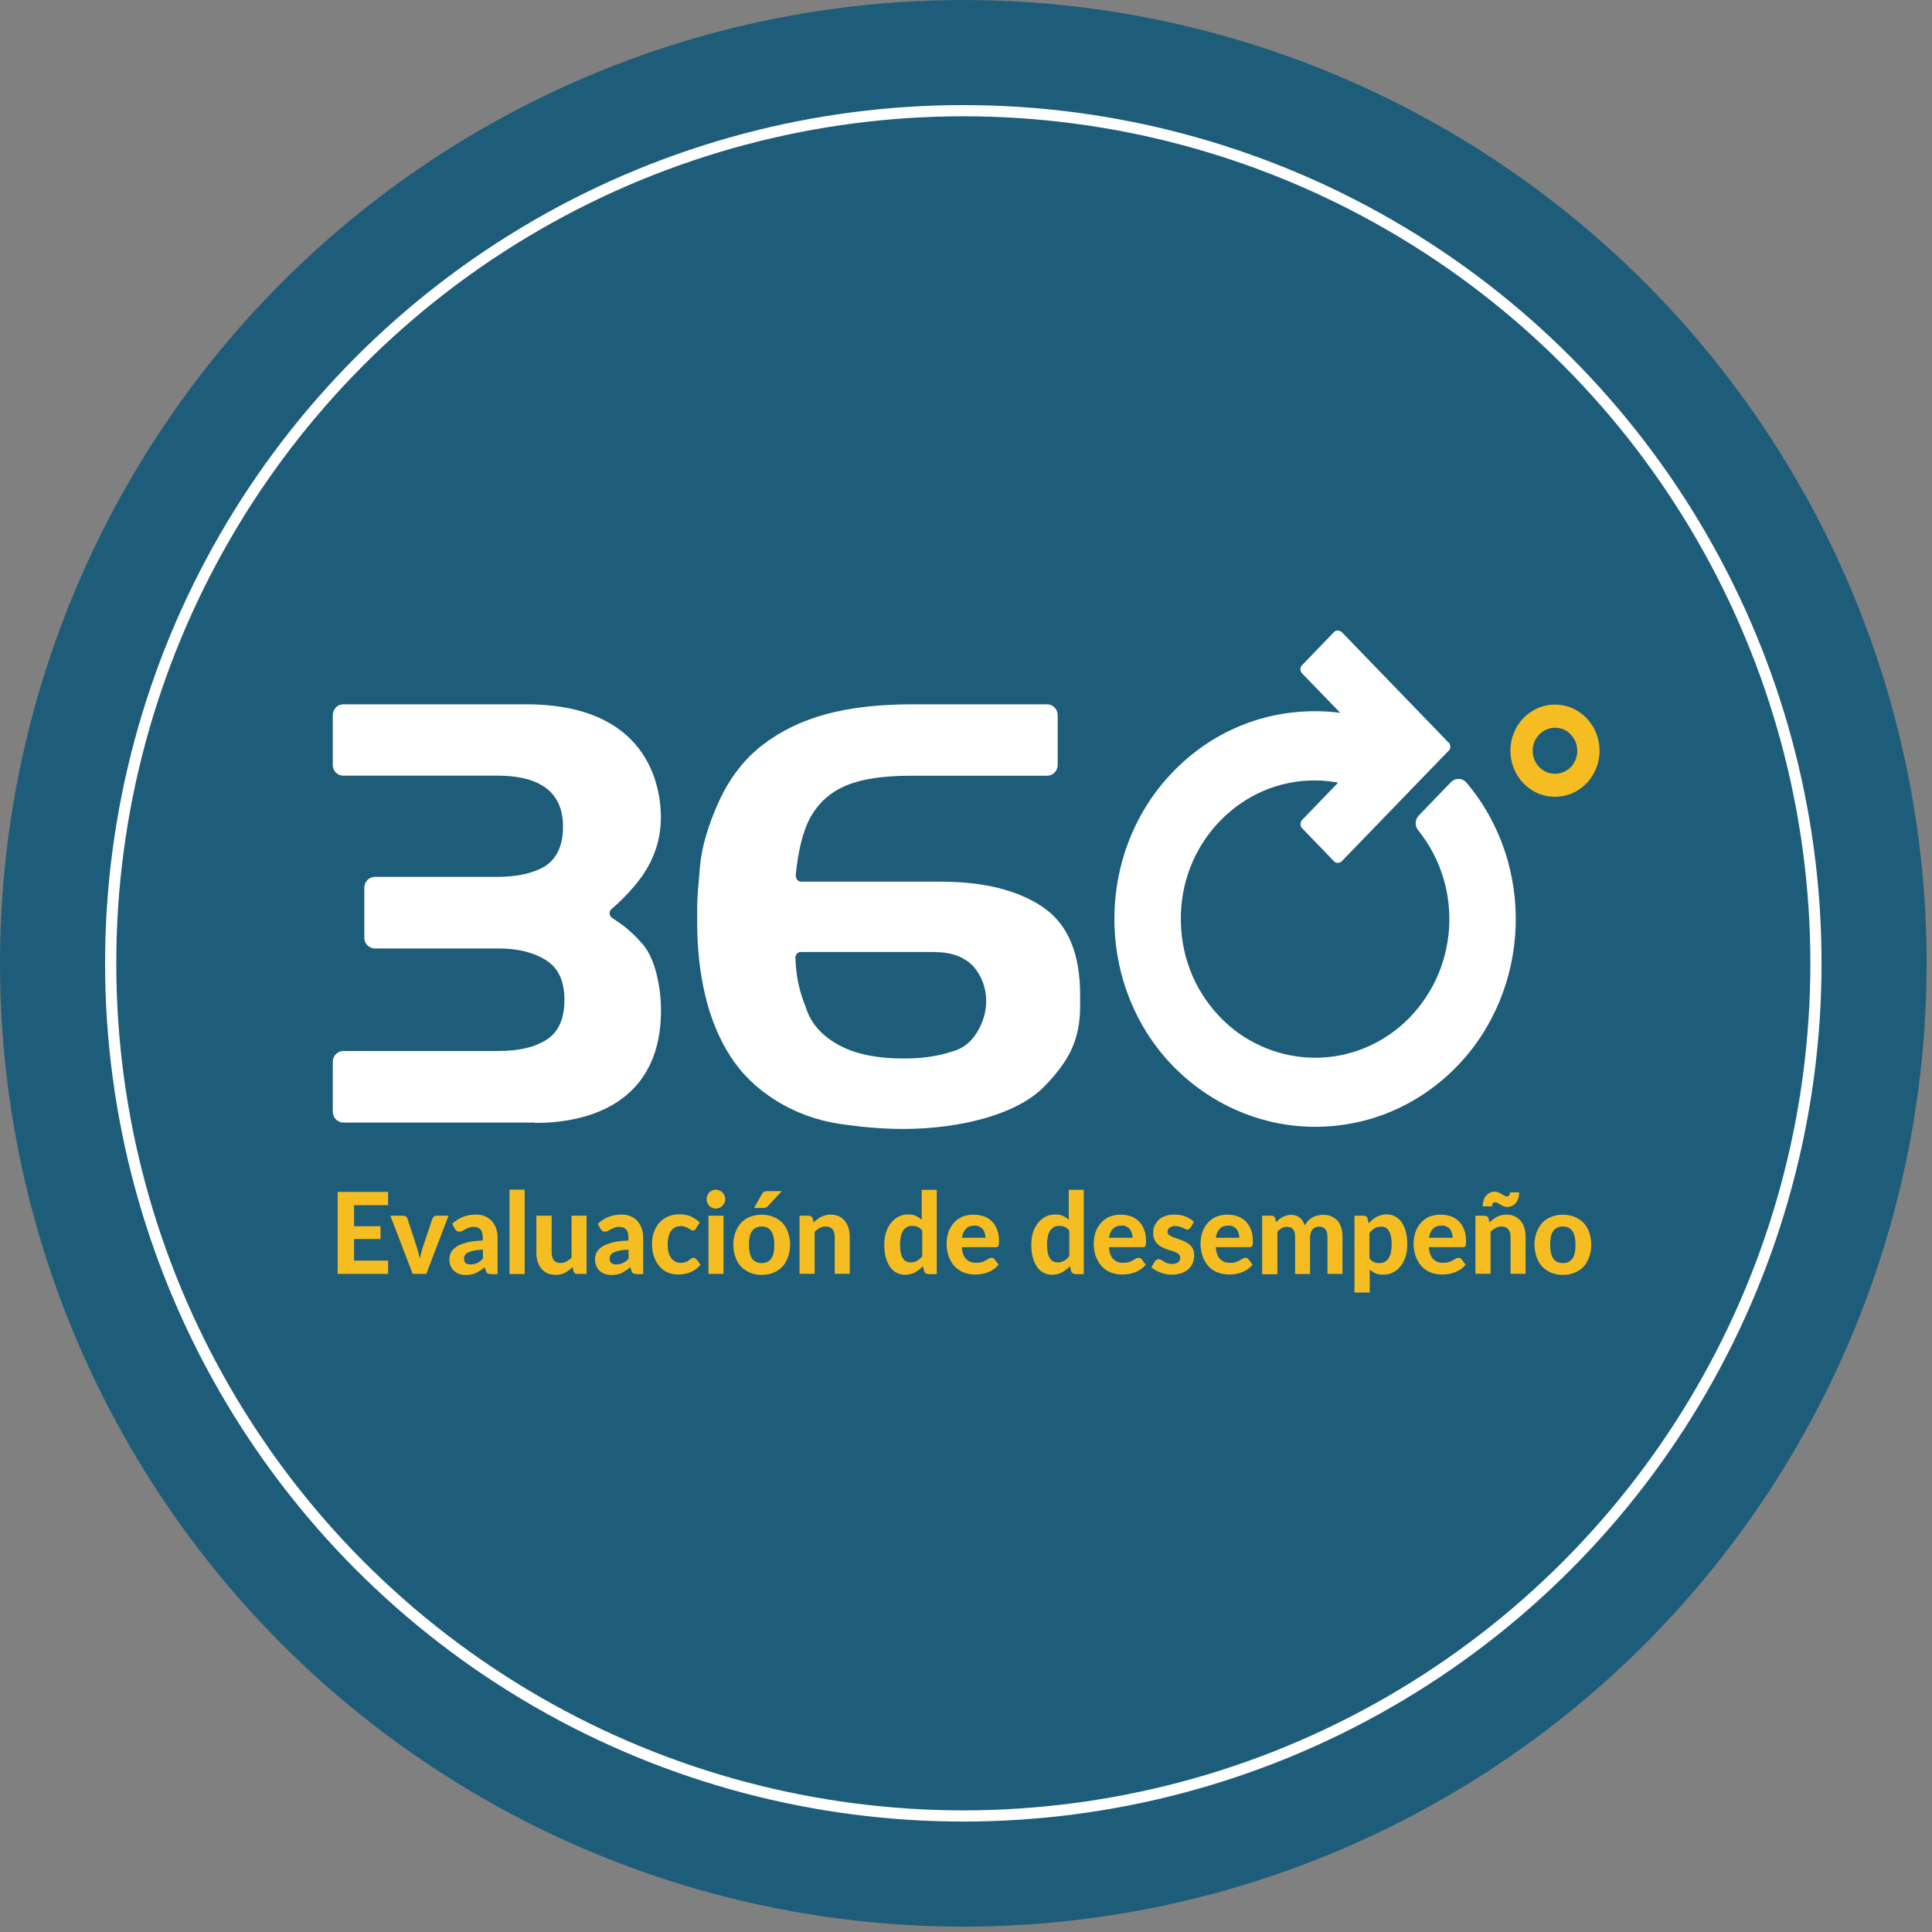 <svg width="259" height="259" viewBox="0 0 259 259" fill="none" xmlns="http://www.w3.org/2000/svg">
<rect x="0" y="0" width="259" height="259" fill="#808080" stroke="none"/>
<circle cx="129.141" cy="129.141" r="129.141" fill="#1E5D79"/>
<circle cx="129.14" cy="129.141" r="114.303" stroke="white" stroke-width="1.5"/>
<path d="M52.028 159.785V161.566H47.464V164.389H51.014V166.103H47.464V168.993H52.028V170.774H45.267V159.785H52.028V159.785Z" fill="#F6BD23"/>
<path d="M52.368 162.978H54.041C54.193 162.978 54.295 163.011 54.413 163.079C54.515 163.163 54.582 163.23 54.616 163.347L55.884 167.212C55.951 167.481 56.036 167.733 56.103 167.985C56.154 168.237 56.222 168.489 56.273 168.741C56.323 168.489 56.391 168.237 56.459 167.985C56.526 167.733 56.611 167.481 56.678 167.212L57.98 163.347C58.014 163.23 58.081 163.146 58.183 163.079C58.284 162.995 58.386 162.978 58.521 162.978H60.127L57.151 170.774H55.326L52.334 162.978H52.368Z" fill="#F6BD23"/>
<path d="M65.787 170.79C65.602 170.79 65.45 170.774 65.365 170.706C65.263 170.656 65.179 170.538 65.128 170.354L64.959 169.866C64.773 170.034 64.587 170.202 64.401 170.303C64.216 170.438 64.046 170.538 63.844 170.639C63.658 170.74 63.455 170.79 63.235 170.841C63.015 170.874 62.762 170.925 62.508 170.925C62.17 170.925 61.866 170.891 61.596 170.79C61.308 170.69 61.088 170.555 60.886 170.387C60.683 170.219 60.531 169.984 60.412 169.715C60.294 169.446 60.243 169.144 60.243 168.791C60.243 168.505 60.311 168.22 60.446 167.917C60.598 167.632 60.835 167.38 61.173 167.144C61.511 166.909 61.984 166.724 62.559 166.573C63.134 166.422 63.844 166.321 64.723 166.304V165.901C64.723 165.414 64.621 165.044 64.418 164.826C64.216 164.591 63.928 164.473 63.556 164.473C63.269 164.473 63.049 164.507 62.863 164.574C62.677 164.658 62.508 164.708 62.373 164.792C62.238 164.876 62.12 164.943 61.984 165.011C61.849 165.095 61.731 165.111 61.562 165.111C61.41 165.111 61.308 165.078 61.207 164.994C61.105 164.91 61.038 164.843 60.97 164.725L60.615 164.053C61.071 163.65 61.545 163.33 62.086 163.129C62.627 162.91 63.201 162.826 63.827 162.826C64.283 162.826 64.689 162.91 65.044 163.062C65.399 163.213 65.703 163.431 65.94 163.7C66.176 163.969 66.362 164.305 66.498 164.658C66.633 165.027 66.7 165.448 66.7 165.901V170.807H65.804V170.841L65.787 170.79ZM63.117 169.497C63.455 169.497 63.725 169.446 63.996 169.312C64.232 169.194 64.503 169.009 64.74 168.741V167.531C64.249 167.548 63.844 167.581 63.506 167.665C63.167 167.716 62.931 167.817 62.728 167.917C62.525 168.018 62.39 168.136 62.322 168.27C62.255 168.405 62.204 168.539 62.204 168.69C62.204 168.993 62.272 169.211 62.441 169.329C62.593 169.463 62.829 169.514 63.117 169.514V169.497Z" fill="#F6BD23"/>
<path d="M70.335 159.483V170.791H68.307V159.483H70.335Z" fill="#F6BD23"/>
<path d="M73.953 162.978V167.934C73.953 168.354 74.054 168.707 74.24 168.942C74.426 169.178 74.73 169.312 75.102 169.312C75.389 169.312 75.643 169.262 75.913 169.127C76.15 168.993 76.404 168.825 76.623 168.606V162.978H78.635V170.774H77.384C77.13 170.774 76.961 170.656 76.877 170.404L76.742 169.867C76.437 170.169 76.099 170.421 75.744 170.623C75.389 170.807 74.967 170.908 74.477 170.908C74.071 170.908 73.699 170.824 73.378 170.69C73.057 170.539 72.803 170.337 72.567 170.068C72.347 169.799 72.195 169.497 72.076 169.127C71.958 168.758 71.907 168.371 71.907 167.934V162.978H73.936H73.953Z" fill="#F6BD23"/>
<path d="M85.312 170.79C85.126 170.79 84.974 170.774 84.889 170.706C84.788 170.656 84.703 170.538 84.653 170.354L84.484 169.866C84.298 170.034 84.112 170.202 83.926 170.303C83.74 170.438 83.571 170.538 83.368 170.639C83.182 170.74 82.979 170.79 82.76 170.841C82.54 170.874 82.286 170.925 82.033 170.925C81.695 170.925 81.39 170.891 81.12 170.79C80.832 170.69 80.613 170.555 80.41 170.387C80.207 170.219 80.055 169.984 79.937 169.715C79.818 169.446 79.768 169.144 79.768 168.791C79.768 168.505 79.835 168.22 79.97 167.917C80.123 167.632 80.359 167.38 80.697 167.144C81.035 166.909 81.509 166.724 82.083 166.573C82.658 166.422 83.368 166.321 84.247 166.304V165.901C84.247 165.414 84.146 165.044 83.943 164.826C83.74 164.591 83.453 164.473 83.081 164.473C82.793 164.473 82.574 164.507 82.388 164.574C82.202 164.658 82.033 164.708 81.897 164.792C81.762 164.876 81.644 164.943 81.509 165.011C81.373 165.095 81.255 165.111 81.086 165.111C80.934 165.111 80.832 165.078 80.731 164.994C80.63 164.91 80.562 164.843 80.494 164.725L80.139 164.053C80.596 163.65 81.069 163.33 81.61 163.129C82.151 162.91 82.726 162.826 83.351 162.826C83.808 162.826 84.213 162.91 84.568 163.062C84.923 163.213 85.227 163.431 85.464 163.7C85.701 163.969 85.887 164.305 86.022 164.658C86.157 165.027 86.225 165.448 86.225 165.901V170.807H85.329V170.841L85.312 170.79ZM82.641 169.497C82.979 169.497 83.25 169.446 83.52 169.312C83.757 169.194 84.027 169.009 84.264 168.741V167.531C83.774 167.548 83.368 167.581 83.03 167.665C82.692 167.716 82.455 167.817 82.252 167.917C82.05 168.018 81.914 168.136 81.847 168.27C81.779 168.405 81.728 168.539 81.728 168.69C81.728 168.993 81.796 169.211 81.965 169.329C82.134 169.463 82.354 169.514 82.641 169.514V169.497Z" fill="#F6BD23"/>
<path d="M93.291 164.708C93.291 164.708 93.172 164.843 93.122 164.91C93.071 164.944 92.969 164.96 92.885 164.96C92.8 164.96 92.699 164.927 92.598 164.86C92.496 164.809 92.412 164.742 92.276 164.658C92.158 164.574 92.023 164.524 91.871 164.473C91.702 164.423 91.516 164.372 91.279 164.372C90.975 164.372 90.721 164.423 90.502 164.54C90.282 164.658 90.096 164.809 89.944 165.028C89.792 165.246 89.69 165.498 89.623 165.801C89.555 166.103 89.504 166.439 89.504 166.825C89.504 167.615 89.656 168.237 89.978 168.657C90.299 169.077 90.704 169.295 91.245 169.295C91.431 169.295 91.583 169.278 91.736 169.245C91.871 169.211 91.972 169.161 92.091 169.127C92.192 169.077 92.276 169.026 92.344 168.959C92.412 168.909 92.496 168.842 92.547 168.791C92.615 168.741 92.682 168.69 92.75 168.674C92.817 168.64 92.902 168.623 92.969 168.623C93.122 168.623 93.257 168.674 93.341 168.791L93.916 169.547C93.696 169.799 93.46 170.018 93.223 170.186C92.986 170.354 92.716 170.488 92.462 170.589C92.209 170.69 91.938 170.757 91.651 170.807C91.397 170.841 91.11 170.858 90.84 170.858C90.366 170.858 89.944 170.757 89.521 170.589C89.115 170.421 88.744 170.152 88.439 169.799C88.118 169.447 87.882 169.026 87.696 168.522C87.51 168.018 87.408 167.464 87.408 166.809C87.408 166.237 87.476 165.7 87.645 165.229C87.814 164.742 88.034 164.322 88.355 163.952C88.676 163.583 89.048 163.314 89.521 163.095C89.995 162.877 90.519 162.793 91.127 162.793C91.702 162.793 92.209 162.894 92.631 163.079C93.054 163.28 93.46 163.549 93.815 163.902L93.274 164.708H93.291Z" fill="#F6BD23"/>
<path d="M97.228 160.76C97.228 160.928 97.195 161.113 97.127 161.247C97.059 161.398 96.958 161.533 96.84 161.65C96.721 161.768 96.603 161.869 96.434 161.919C96.282 161.97 96.113 162.02 95.944 162.02C95.775 162.02 95.623 161.986 95.47 161.919C95.318 161.852 95.183 161.768 95.082 161.65C94.963 161.533 94.879 161.398 94.828 161.247C94.76 161.096 94.727 160.945 94.727 160.76C94.727 160.575 94.76 160.407 94.828 160.256C94.896 160.105 94.98 159.97 95.082 159.853C95.2 159.735 95.318 159.634 95.47 159.584C95.623 159.533 95.775 159.483 95.944 159.483C96.113 159.483 96.282 159.517 96.434 159.584C96.586 159.651 96.721 159.735 96.84 159.853C96.958 159.97 97.042 160.105 97.127 160.256C97.178 160.407 97.228 160.558 97.228 160.76ZM96.992 162.978V170.774H94.98V162.978H96.992Z" fill="#F6BD23"/>
<path d="M102.114 162.843C102.672 162.843 103.196 162.944 103.669 163.129C104.142 163.331 104.531 163.566 104.869 163.919C105.207 164.271 105.461 164.691 105.63 165.179C105.816 165.683 105.917 166.237 105.917 166.859C105.917 167.481 105.816 168.035 105.63 168.539C105.444 169.043 105.207 169.463 104.869 169.816C104.531 170.169 104.142 170.438 103.669 170.623C103.196 170.807 102.705 170.908 102.114 170.908C101.522 170.908 101.032 170.807 100.559 170.623C100.085 170.421 99.697 170.152 99.359 169.816C99.02 169.463 98.767 169.043 98.598 168.539C98.412 168.035 98.311 167.481 98.311 166.859C98.311 166.237 98.412 165.683 98.598 165.179C98.784 164.675 99.054 164.271 99.359 163.919C99.697 163.566 100.085 163.297 100.559 163.129C101.032 162.944 101.522 162.843 102.114 162.843ZM102.114 169.329C102.689 169.329 103.128 169.11 103.399 168.707C103.686 168.304 103.804 167.682 103.804 166.876C103.804 166.069 103.669 165.464 103.399 165.044C103.111 164.641 102.689 164.423 102.114 164.423C101.539 164.423 101.083 164.641 100.812 165.044C100.525 165.448 100.407 166.069 100.407 166.876C100.407 167.682 100.542 168.304 100.812 168.707C101.1 169.11 101.522 169.329 102.114 169.329ZM104.818 159.668L102.976 161.65C102.875 161.751 102.79 161.818 102.689 161.886C102.587 161.936 102.469 161.936 102.317 161.936H101.1L102.131 160.088C102.198 159.953 102.3 159.836 102.384 159.785C102.486 159.735 102.638 159.685 102.875 159.685H104.818V159.668Z" fill="#F6BD23"/>
<path d="M107.186 170.774V162.978H108.436C108.69 162.978 108.859 163.095 108.944 163.347L109.079 163.885C109.231 163.734 109.4 163.599 109.552 163.465C109.721 163.33 109.89 163.23 110.076 163.129C110.262 163.028 110.448 162.978 110.668 162.91C110.871 162.86 111.124 162.826 111.361 162.826C111.766 162.826 112.121 162.91 112.443 163.045C112.764 163.196 113.017 163.398 113.254 163.667C113.474 163.935 113.626 164.238 113.744 164.607C113.862 164.977 113.913 165.363 113.913 165.8V170.757H111.902V165.8C111.902 165.38 111.8 165.027 111.597 164.792C111.411 164.557 111.107 164.423 110.735 164.423C110.448 164.423 110.177 164.473 109.924 164.607C109.687 164.742 109.434 164.91 109.214 165.128V170.757H107.202L107.186 170.774Z" fill="#F6BD23"/>
<path d="M124.394 170.774C124.14 170.774 123.971 170.656 123.886 170.404L123.717 169.732C123.413 170.085 123.058 170.354 122.686 170.555C122.298 170.774 121.841 170.891 121.317 170.891C120.911 170.891 120.54 170.791 120.201 170.623C119.863 170.455 119.559 170.186 119.322 169.85C119.086 169.497 118.9 169.094 118.748 168.59C118.613 168.085 118.545 167.531 118.545 166.893C118.545 166.321 118.613 165.767 118.765 165.263C118.917 164.759 119.137 164.339 119.424 163.969C119.711 163.599 120.032 163.314 120.455 163.112C120.844 162.894 121.3 162.81 121.774 162.81C122.179 162.81 122.517 162.86 122.805 163.011C123.092 163.146 123.346 163.297 123.565 163.532V159.5H125.577V170.807H124.377L124.394 170.774ZM122.044 169.245C122.399 169.245 122.703 169.161 122.94 169.026C123.177 168.892 123.413 168.674 123.633 168.405V164.96C123.447 164.725 123.244 164.574 123.024 164.473C122.805 164.372 122.551 164.339 122.314 164.339C122.078 164.339 121.841 164.372 121.638 164.473C121.435 164.574 121.266 164.725 121.114 164.91C120.962 165.128 120.861 165.38 120.776 165.7C120.709 166.002 120.658 166.389 120.658 166.842C120.658 167.296 120.692 167.649 120.759 167.951C120.81 168.237 120.911 168.489 121.047 168.69C121.182 168.875 121.3 169.026 121.469 169.094C121.638 169.194 121.841 169.228 122.044 169.228V169.245Z" fill="#F6BD23"/>
<path d="M130.596 162.843C131.087 162.843 131.526 162.927 131.949 163.078C132.354 163.23 132.709 163.465 132.997 163.767C133.301 164.07 133.521 164.439 133.69 164.893C133.859 165.33 133.926 165.834 133.926 166.405C133.926 166.556 133.926 166.691 133.91 166.792C133.893 166.892 133.876 166.96 133.842 167.044C133.808 167.094 133.774 167.144 133.707 167.161C133.656 167.178 133.571 167.195 133.487 167.195H128.94C128.991 167.934 129.193 168.472 129.531 168.791C129.87 169.144 130.309 169.295 130.884 169.295C131.171 169.295 131.408 169.262 131.611 169.194C131.813 169.144 131.983 169.06 132.152 168.959C132.304 168.875 132.456 168.808 132.557 168.724C132.676 168.64 132.794 168.623 132.929 168.623C133.081 168.623 133.216 168.673 133.301 168.791L133.876 169.547C133.656 169.799 133.419 170.018 133.166 170.186C132.912 170.354 132.642 170.488 132.354 170.589C132.067 170.69 131.797 170.757 131.509 170.807C131.222 170.841 130.951 170.858 130.681 170.858C130.157 170.858 129.65 170.757 129.21 170.589C128.754 170.421 128.348 170.152 128.01 169.799C127.672 169.446 127.419 169.009 127.199 168.489C127.013 167.968 126.895 167.363 126.895 166.674C126.895 166.153 126.996 165.649 127.148 165.162C127.317 164.691 127.554 164.288 127.875 163.919C128.196 163.566 128.585 163.297 129.041 163.095C129.464 162.944 129.971 162.826 130.563 162.826L130.596 162.843ZM130.63 164.305C130.14 164.305 129.768 164.439 129.498 164.725C129.21 165.011 129.041 165.414 128.957 165.935H132.118C132.118 165.716 132.084 165.515 132.016 165.313C131.966 165.111 131.864 164.943 131.763 164.792C131.661 164.641 131.475 164.523 131.289 164.423C131.12 164.339 130.901 164.288 130.63 164.288V164.305Z" fill="#F6BD23"/>
<path d="M144.103 170.774C143.849 170.774 143.68 170.656 143.595 170.404L143.426 169.732C143.122 170.085 142.767 170.354 142.395 170.555C142.007 170.774 141.55 170.891 141.026 170.891C140.62 170.891 140.249 170.791 139.91 170.623C139.572 170.455 139.268 170.186 139.031 169.85C138.795 169.497 138.609 169.094 138.457 168.59C138.322 168.085 138.254 167.531 138.254 166.893C138.254 166.321 138.322 165.767 138.474 165.263C138.626 164.759 138.846 164.339 139.133 163.969C139.42 163.599 139.741 163.314 140.164 163.112C140.553 162.894 141.009 162.81 141.482 162.81C141.888 162.81 142.226 162.86 142.514 163.011C142.801 163.146 143.055 163.297 143.274 163.532V159.5H145.286V170.807H144.086L144.103 170.774ZM141.753 169.245C142.108 169.245 142.412 169.161 142.649 169.026C142.885 168.892 143.122 168.674 143.342 168.405V164.96C143.156 164.725 142.953 164.574 142.733 164.473C142.514 164.372 142.26 164.339 142.023 164.339C141.787 164.339 141.55 164.372 141.347 164.473C141.144 164.574 140.975 164.725 140.823 164.91C140.671 165.128 140.57 165.38 140.485 165.7C140.418 166.002 140.367 166.389 140.367 166.842C140.367 167.296 140.401 167.649 140.468 167.951C140.519 168.237 140.62 168.489 140.756 168.69C140.891 168.875 141.009 169.026 141.178 169.094C141.347 169.194 141.533 169.228 141.753 169.228V169.245Z" fill="#F6BD23"/>
<path d="M150.306 162.843C150.796 162.843 151.236 162.927 151.658 163.078C152.064 163.23 152.419 163.465 152.706 163.767C153.011 164.07 153.23 164.439 153.399 164.893C153.568 165.33 153.636 165.834 153.636 166.405C153.636 166.556 153.636 166.691 153.619 166.792C153.602 166.892 153.585 166.96 153.552 167.044C153.518 167.094 153.484 167.144 153.416 167.161C153.366 167.178 153.281 167.195 153.197 167.195H148.666C148.717 167.934 148.92 168.472 149.258 168.791C149.596 169.144 150.036 169.295 150.61 169.295C150.898 169.295 151.134 169.262 151.337 169.194C151.54 169.144 151.709 169.06 151.878 168.959C152.03 168.875 152.182 168.808 152.284 168.724C152.402 168.64 152.52 168.623 152.656 168.623C152.808 168.623 152.943 168.673 153.028 168.791L153.602 169.547C153.383 169.799 153.146 170.018 152.892 170.186C152.639 170.354 152.368 170.488 152.081 170.589C151.794 170.69 151.523 170.757 151.236 170.807C150.948 170.841 150.678 170.858 150.408 170.858C149.883 170.858 149.376 170.757 148.937 170.589C148.48 170.421 148.075 170.152 147.737 169.799C147.399 169.446 147.145 169.009 146.925 168.489C146.739 167.968 146.621 167.363 146.621 166.674C146.621 166.153 146.723 165.649 146.875 165.162C147.044 164.691 147.28 164.288 147.602 163.919C147.923 163.566 148.311 163.297 148.768 163.095C149.19 162.944 149.698 162.826 150.289 162.826L150.306 162.843ZM150.34 164.305C149.85 164.305 149.478 164.439 149.207 164.725C148.92 165.011 148.751 165.414 148.666 165.935H151.827C151.827 165.716 151.794 165.515 151.726 165.313C151.675 165.111 151.574 164.943 151.472 164.792C151.354 164.641 151.185 164.523 150.999 164.423C150.813 164.339 150.61 164.288 150.34 164.288V164.305Z" fill="#F6BD23"/>
<path d="M159.569 164.574C159.569 164.574 159.451 164.725 159.4 164.775C159.349 164.809 159.265 164.826 159.18 164.826C159.096 164.826 158.977 164.809 158.876 164.742C158.774 164.691 158.656 164.641 158.538 164.591C158.403 164.54 158.25 164.473 158.115 164.439C157.946 164.389 157.76 164.355 157.557 164.355C157.219 164.355 156.983 164.439 156.797 164.574C156.611 164.708 156.509 164.91 156.509 165.111C156.509 165.263 156.56 165.397 156.661 165.498C156.763 165.599 156.898 165.683 157.067 165.767C157.236 165.851 157.422 165.918 157.642 165.985C157.845 166.069 158.064 166.12 158.301 166.22C158.521 166.304 158.758 166.388 158.96 166.506C159.163 166.624 159.366 166.741 159.535 166.909C159.704 167.077 159.839 167.262 159.941 167.481C160.042 167.716 160.093 167.985 160.093 168.287C160.093 168.673 160.025 169.026 159.89 169.329C159.755 169.665 159.552 169.934 159.298 170.152C159.045 170.387 158.724 170.555 158.335 170.69C157.946 170.824 157.507 170.874 157.016 170.874C156.763 170.874 156.492 170.858 156.256 170.79C156.002 170.757 155.749 170.673 155.529 170.572C155.309 170.471 155.073 170.387 154.87 170.27C154.667 170.152 154.498 170.018 154.346 169.883L154.819 169.11C154.87 169.009 154.937 168.959 155.022 168.892C155.089 168.841 155.208 168.808 155.343 168.808C155.478 168.808 155.58 168.841 155.681 168.909C155.783 168.959 155.901 169.043 156.019 169.127C156.154 169.211 156.307 169.262 156.476 169.346C156.645 169.396 156.864 169.446 157.135 169.446C157.321 169.446 157.49 169.43 157.642 169.362C157.794 169.329 157.895 169.245 157.98 169.178C158.081 169.094 158.132 169.009 158.166 168.909C158.2 168.808 158.217 168.724 158.217 168.606C158.217 168.438 158.166 168.304 158.064 168.186C157.946 168.069 157.828 167.968 157.659 167.901C157.49 167.817 157.304 167.749 157.084 167.682C156.864 167.632 156.628 167.548 156.408 167.464C156.188 167.38 155.952 167.296 155.732 167.178C155.512 167.06 155.326 166.926 155.157 166.758C154.988 166.59 154.853 166.372 154.751 166.136C154.633 165.884 154.599 165.599 154.599 165.229C154.599 164.893 154.65 164.591 154.785 164.305C154.92 164.019 155.089 163.767 155.326 163.532C155.563 163.297 155.867 163.129 156.239 163.011C156.594 162.877 157.016 162.826 157.507 162.826C158.048 162.826 158.538 162.927 158.96 163.095C159.383 163.263 159.772 163.515 160.042 163.818L159.62 164.574H159.569Z" fill="#F6BD23"/>
<path d="M164.623 162.843C165.114 162.843 165.553 162.927 165.976 163.078C166.381 163.23 166.736 163.465 167.024 163.767C167.328 164.07 167.548 164.439 167.717 164.893C167.886 165.33 167.953 165.834 167.953 166.405C167.953 166.556 167.953 166.691 167.937 166.792C167.92 166.892 167.903 166.96 167.869 167.044C167.835 167.094 167.801 167.144 167.734 167.161C167.683 167.178 167.598 167.195 167.514 167.195H162.984C163.035 167.934 163.237 168.472 163.575 168.791C163.914 169.144 164.353 169.295 164.928 169.295C165.215 169.295 165.452 169.262 165.655 169.194C165.857 169.144 166.026 169.06 166.195 168.959C166.348 168.875 166.5 168.808 166.601 168.724C166.72 168.64 166.838 168.623 166.973 168.623C167.125 168.623 167.26 168.673 167.345 168.791L167.92 169.547C167.7 169.799 167.463 170.018 167.21 170.186C166.956 170.354 166.686 170.488 166.398 170.589C166.111 170.69 165.841 170.757 165.553 170.807C165.266 170.841 164.995 170.858 164.725 170.858C164.201 170.858 163.694 170.757 163.254 170.589C162.798 170.421 162.392 170.152 162.054 169.799C161.716 169.446 161.462 169.009 161.243 168.489C161.057 167.968 160.938 167.363 160.938 166.674C160.938 166.153 161.04 165.649 161.192 165.162C161.361 164.691 161.598 164.288 161.919 163.919C162.24 163.566 162.629 163.297 163.085 163.095C163.508 162.944 164.032 162.826 164.59 162.826L164.623 162.843ZM164.657 164.305C164.167 164.305 163.795 164.439 163.525 164.725C163.237 165.011 163.068 165.414 162.984 165.935H166.145C166.145 165.716 166.111 165.515 166.043 165.313C165.993 165.111 165.891 164.943 165.79 164.792C165.688 164.641 165.502 164.523 165.317 164.423C165.147 164.339 164.928 164.288 164.657 164.288V164.305Z" fill="#F6BD23"/>
<path d="M169.204 170.774V162.978H170.455C170.709 162.978 170.878 163.095 170.962 163.347L171.08 163.851C171.216 163.717 171.334 163.583 171.486 163.465C171.638 163.347 171.773 163.23 171.942 163.163C172.112 163.062 172.281 163.011 172.466 162.944C172.652 162.894 172.855 162.86 173.075 162.86C173.548 162.86 173.92 162.995 174.241 163.247C174.563 163.499 174.765 163.851 174.934 164.271C175.07 164.019 175.222 163.801 175.391 163.633C175.577 163.465 175.763 163.297 175.966 163.196C176.168 163.079 176.388 163.011 176.642 162.944C176.878 162.894 177.115 162.86 177.352 162.86C177.774 162.86 178.163 162.911 178.467 163.062C178.805 163.196 179.059 163.398 179.296 163.633C179.515 163.885 179.684 164.187 179.803 164.557C179.921 164.927 179.972 165.347 179.972 165.817V170.774H177.96V165.817C177.96 164.91 177.588 164.439 176.828 164.439C176.659 164.439 176.49 164.473 176.354 164.54C176.202 164.591 176.067 164.692 175.982 164.809C175.864 164.927 175.797 165.061 175.729 165.229C175.678 165.397 175.627 165.599 175.627 165.834V170.791H173.616V165.834C173.616 165.33 173.515 164.977 173.329 164.776C173.143 164.557 172.855 164.473 172.483 164.473C172.247 164.473 172.027 164.523 171.824 164.641C171.621 164.759 171.418 164.91 171.249 165.128V170.824H169.238V170.791L169.204 170.774Z" fill="#F6BD23"/>
<path d="M181.577 173.311V162.978H182.828C183.082 162.978 183.251 163.095 183.335 163.347L183.487 164.003C183.639 163.835 183.808 163.667 183.977 163.515C184.146 163.364 184.332 163.247 184.518 163.146C184.704 163.045 184.924 162.961 185.161 162.894C185.397 162.827 185.634 162.793 185.888 162.793C186.293 162.793 186.665 162.894 187.003 163.062C187.341 163.23 187.646 163.499 187.882 163.835C188.119 164.188 188.305 164.591 188.457 165.095C188.592 165.599 188.66 166.153 188.66 166.792C188.66 167.363 188.592 167.918 188.44 168.422C188.288 168.926 188.068 169.346 187.781 169.715C187.493 170.085 187.172 170.371 186.75 170.572C186.361 170.791 185.904 170.875 185.431 170.875C185.025 170.875 184.671 170.824 184.383 170.69C184.096 170.555 183.842 170.404 183.622 170.169V173.277H181.594V173.311H181.577ZM185.178 164.44C184.823 164.44 184.518 164.524 184.282 164.658C184.045 164.809 183.808 165.011 183.589 165.296V168.707C183.775 168.942 183.977 169.094 184.197 169.194C184.417 169.295 184.671 169.329 184.907 169.329C185.144 169.329 185.38 169.295 185.583 169.194C185.786 169.094 185.955 168.942 186.107 168.758C186.259 168.539 186.361 168.287 186.445 167.968C186.513 167.666 186.564 167.279 186.564 166.825C186.564 166.372 186.53 166.019 186.462 165.716C186.395 165.414 186.31 165.179 186.175 164.977C186.057 164.792 185.921 164.641 185.752 164.574C185.583 164.473 185.38 164.44 185.178 164.44V164.44Z" fill="#F6BD23"/>
<path d="M193.207 162.843C193.697 162.843 194.136 162.927 194.559 163.078C194.965 163.23 195.32 163.465 195.607 163.767C195.911 164.07 196.131 164.439 196.3 164.893C196.469 165.33 196.537 165.834 196.537 166.405C196.537 166.556 196.537 166.691 196.52 166.792C196.503 166.892 196.486 166.96 196.452 167.044C196.418 167.094 196.385 167.144 196.317 167.161C196.266 167.178 196.182 167.195 196.097 167.195H191.55C191.601 167.934 191.804 168.472 192.142 168.791C192.48 169.144 192.919 169.295 193.494 169.295C193.781 169.295 194.018 169.262 194.221 169.194C194.424 169.144 194.593 169.06 194.762 168.959C194.914 168.875 195.066 168.808 195.168 168.724C195.286 168.64 195.404 168.623 195.539 168.623C195.692 168.623 195.827 168.673 195.911 168.791L196.486 169.547C196.266 169.799 196.03 170.018 195.776 170.186C195.523 170.354 195.252 170.488 194.965 170.589C194.677 170.69 194.407 170.757 194.12 170.807C193.832 170.841 193.562 170.858 193.291 170.858C192.767 170.858 192.26 170.757 191.821 170.589C191.364 170.421 190.959 170.152 190.621 169.799C190.282 169.446 190.029 169.009 189.809 168.489C189.623 167.968 189.505 167.363 189.505 166.674C189.505 166.153 189.606 165.649 189.758 165.162C189.927 164.691 190.164 164.288 190.485 163.919C190.806 163.566 191.195 163.297 191.635 163.095C192.057 162.944 192.581 162.826 193.139 162.826L193.207 162.843ZM193.241 164.305C192.75 164.305 192.378 164.439 192.108 164.725C191.821 165.011 191.652 165.414 191.567 165.935H194.745C194.745 165.716 194.711 165.515 194.644 165.313C194.593 165.111 194.491 164.943 194.39 164.792C194.289 164.641 194.103 164.523 193.917 164.423C193.731 164.339 193.511 164.288 193.241 164.288V164.305Z" fill="#F6BD23"/>
<path d="M197.789 170.774V162.978H199.04C199.293 162.978 199.463 163.095 199.547 163.347L199.682 163.885C199.834 163.734 200.003 163.599 200.156 163.465C200.325 163.331 200.494 163.23 200.68 163.129C200.866 163.028 201.051 162.978 201.271 162.911C201.474 162.86 201.728 162.827 201.964 162.827C202.37 162.827 202.725 162.911 203.046 163.045C203.367 163.196 203.621 163.398 203.857 163.667C204.077 163.935 204.229 164.238 204.348 164.608C204.466 164.977 204.517 165.364 204.517 165.8V170.757H202.505V165.8C202.505 165.38 202.404 165.028 202.201 164.792C202.015 164.557 201.711 164.423 201.339 164.423C201.051 164.423 200.781 164.473 200.527 164.608C200.291 164.742 200.037 164.91 199.818 165.128V170.757H197.806L197.789 170.774ZM201.981 160.39C202.116 160.39 202.218 160.357 202.302 160.273C202.37 160.189 202.421 160.054 202.421 159.853H203.655C203.655 160.138 203.621 160.407 203.536 160.659C203.469 160.911 203.35 161.096 203.198 161.281C203.046 161.466 202.877 161.583 202.691 161.667C202.505 161.768 202.285 161.802 202.049 161.802C201.88 161.802 201.711 161.768 201.559 161.701C201.406 161.65 201.254 161.566 201.136 161.482C201.001 161.398 200.882 161.348 200.764 161.264C200.646 161.214 200.561 161.163 200.46 161.163C200.325 161.163 200.223 161.197 200.139 161.281C200.071 161.365 200.02 161.516 200.02 161.718H198.769C198.769 161.432 198.803 161.163 198.888 160.911C198.955 160.659 199.074 160.474 199.226 160.289C199.378 160.121 199.547 159.987 199.733 159.886C199.919 159.785 200.139 159.752 200.375 159.752C200.561 159.752 200.73 159.785 200.882 159.853C201.035 159.92 201.187 159.987 201.305 160.071C201.44 160.155 201.559 160.205 201.66 160.289C201.795 160.34 201.88 160.39 201.981 160.39V160.39Z" fill="#F6BD23"/>
<path d="M209.519 162.843C210.077 162.843 210.601 162.944 211.074 163.129C211.548 163.314 211.936 163.566 212.274 163.919C212.612 164.272 212.866 164.692 213.035 165.179C213.221 165.683 213.322 166.237 213.322 166.859C213.322 167.481 213.221 168.035 213.035 168.539C212.849 169.043 212.612 169.463 212.274 169.816C211.936 170.169 211.548 170.438 211.074 170.623C210.601 170.824 210.111 170.908 209.519 170.908C208.928 170.908 208.437 170.807 207.964 170.623C207.491 170.438 207.102 170.152 206.764 169.816C206.426 169.463 206.172 169.043 206.003 168.539C205.817 168.035 205.716 167.481 205.716 166.859C205.716 166.237 205.817 165.683 206.003 165.179C206.189 164.675 206.46 164.272 206.764 163.919C207.102 163.566 207.491 163.297 207.964 163.129C208.42 162.944 208.928 162.843 209.519 162.843ZM209.519 169.329C210.094 169.329 210.533 169.11 210.804 168.707C211.091 168.304 211.209 167.682 211.209 166.876C211.209 166.069 211.074 165.464 210.804 165.044C210.516 164.641 210.094 164.423 209.519 164.423C208.944 164.423 208.488 164.641 208.218 165.044C207.93 165.448 207.812 166.069 207.812 166.876C207.812 167.682 207.947 168.304 208.218 168.707C208.505 169.11 208.928 169.329 209.519 169.329Z" fill="#F6BD23"/>
<path d="M71.692 150.487H46.015C45.255 150.487 44.612 149.832 44.612 149.042V142.338C44.612 141.548 45.255 140.893 46.015 140.893H66.858C69.562 140.893 71.726 140.389 73.298 139.364C74.887 138.339 75.664 136.558 75.664 134.021C75.664 131.484 74.836 129.753 73.179 128.712C71.523 127.67 69.41 127.149 66.841 127.149H50.241C49.48 127.149 48.838 126.494 48.838 125.704V119C48.838 118.21 49.48 117.555 50.241 117.555H66.621C69.292 117.555 71.438 117.085 73.044 116.144C74.65 115.102 75.478 113.338 75.478 110.834C75.478 106.264 72.52 103.979 66.621 103.979H46.015C45.255 103.996 44.612 103.358 44.612 102.551V95.864C44.612 95.074 45.255 94.419 46.015 94.419H70.542C86.787 94.419 88.596 105.256 88.596 109.558C88.596 111.271 88.291 112.901 87.7 114.43C87.108 115.959 86.212 117.421 85.029 118.799C84.082 119.924 83.051 120.949 81.969 121.873C81.614 122.176 81.648 122.781 82.037 123.033C82.578 123.402 83.119 123.772 83.626 124.142C84.37 124.713 85.181 125.469 86.043 126.443C86.905 127.401 87.531 128.728 87.97 130.392C88.393 132.055 88.612 133.752 88.612 135.466C88.612 146.79 80.431 150.537 71.709 150.537L71.692 150.487Z" fill="white"/>
<path d="M106.698 117.387C106.665 117.807 106.986 118.194 107.391 118.194H126.087C131.885 118.194 136.432 119.336 139.779 121.588C143.126 123.839 144.799 127.771 144.799 133.349V134.996C144.799 136.978 144.461 138.776 143.768 140.389C143.092 142.019 141.858 143.732 140.066 145.581C138.274 147.429 135.654 148.84 132.223 149.848C128.791 150.84 125.056 151.344 121.016 151.344C118.396 151.344 115.556 151.108 112.496 150.655C109.437 150.184 106.597 149.143 104.011 147.53C101.408 145.9 99.379 143.917 97.858 141.515C96.337 139.112 95.238 136.424 94.528 133.383C93.818 130.375 93.463 127.132 93.463 123.688V121.319C93.463 120.563 93.598 118.866 93.835 116.194C94.071 113.523 94.933 110.633 96.353 107.491C97.79 104.349 99.717 101.812 102.168 99.913C104.619 98.015 107.459 96.637 110.721 95.746C113.984 94.856 117.855 94.419 122.334 94.419H140.387C141.148 94.419 141.79 95.074 141.79 95.864V102.551C141.79 103.341 141.148 103.996 140.387 103.996H122.03C118.413 103.996 115.556 104.416 113.477 105.29C111.381 106.147 109.792 107.558 108.676 109.507C107.662 111.322 107.003 113.943 106.665 117.404L106.698 117.387ZM125.343 127.62H107.341C106.952 127.62 106.631 127.972 106.631 128.376C106.665 129.535 106.783 130.593 106.969 131.551C107.189 132.71 107.561 133.903 108.068 135.164C108.727 137.213 110.164 138.826 112.395 140.07C114.643 141.313 117.567 141.901 121.185 141.901C123.602 141.901 125.766 141.599 127.659 140.96C129.062 140.591 130.178 139.717 130.989 138.373C131.8 137.029 132.206 135.634 132.206 134.223C132.206 132.442 131.631 130.879 130.465 129.518C129.248 128.275 127.541 127.636 125.326 127.636L125.343 127.62Z" fill="white"/>
<path d="M196.575 104.903C196.322 104.601 195.933 104.416 195.527 104.416C195.156 104.416 194.801 104.567 194.53 104.836L190.186 109.339C189.679 109.877 189.645 110.734 190.118 111.305C196.339 119.034 195.527 130.341 188.293 137.079C185.013 140.103 180.771 141.8 176.308 141.8C171.845 141.8 167.417 140.07 164.104 136.894C160.469 133.416 158.407 128.712 158.306 123.587C158.187 118.463 160.064 113.674 163.546 110.062C166.943 106.55 171.457 104.618 176.257 104.618C177.305 104.618 178.353 104.735 179.384 104.92L174.618 109.86C174.297 110.196 174.263 110.683 174.516 110.986L178.86 115.489C179.148 115.774 179.621 115.741 179.942 115.388L189.882 105.105L194.141 100.703L194.243 100.602C194.378 100.468 194.429 100.3 194.429 100.115C194.429 100.115 194.423 100.109 194.412 100.098V100.065C194.412 99.897 194.361 99.712 194.226 99.577L194.124 99.477L179.942 84.808C179.621 84.472 179.131 84.439 178.86 84.708L174.516 89.211C174.229 89.496 174.28 90 174.618 90.336L179.672 95.562C178.556 95.41 177.424 95.343 176.274 95.343C168.752 95.343 161.754 98.468 156.632 104.131C147.132 114.581 146.963 131.131 156.227 141.8C161.348 147.664 168.651 151.058 176.291 151.058C183.509 151.058 190.254 148.168 195.341 142.926C205.315 132.593 205.872 115.909 196.592 104.92L196.575 104.903Z" fill="white"/>
<path d="M208.458 106.819C206.869 106.819 205.364 106.18 204.232 105.004C201.899 102.585 201.899 98.67 204.232 96.267C205.348 95.108 206.869 94.453 208.458 94.453C210.047 94.453 211.551 95.091 212.684 96.267C215.016 98.687 215.016 102.602 212.684 105.004C211.568 106.18 210.047 106.819 208.458 106.819ZM208.458 97.561C207.646 97.561 206.903 97.897 206.345 98.468C205.179 99.661 205.179 101.644 206.345 102.837C207.511 104.03 209.404 104.03 210.571 102.837C211.737 101.644 211.737 99.661 210.571 98.468C210.013 97.863 209.269 97.561 208.458 97.561V97.561Z" fill="#F6BD23"/>
</svg>
